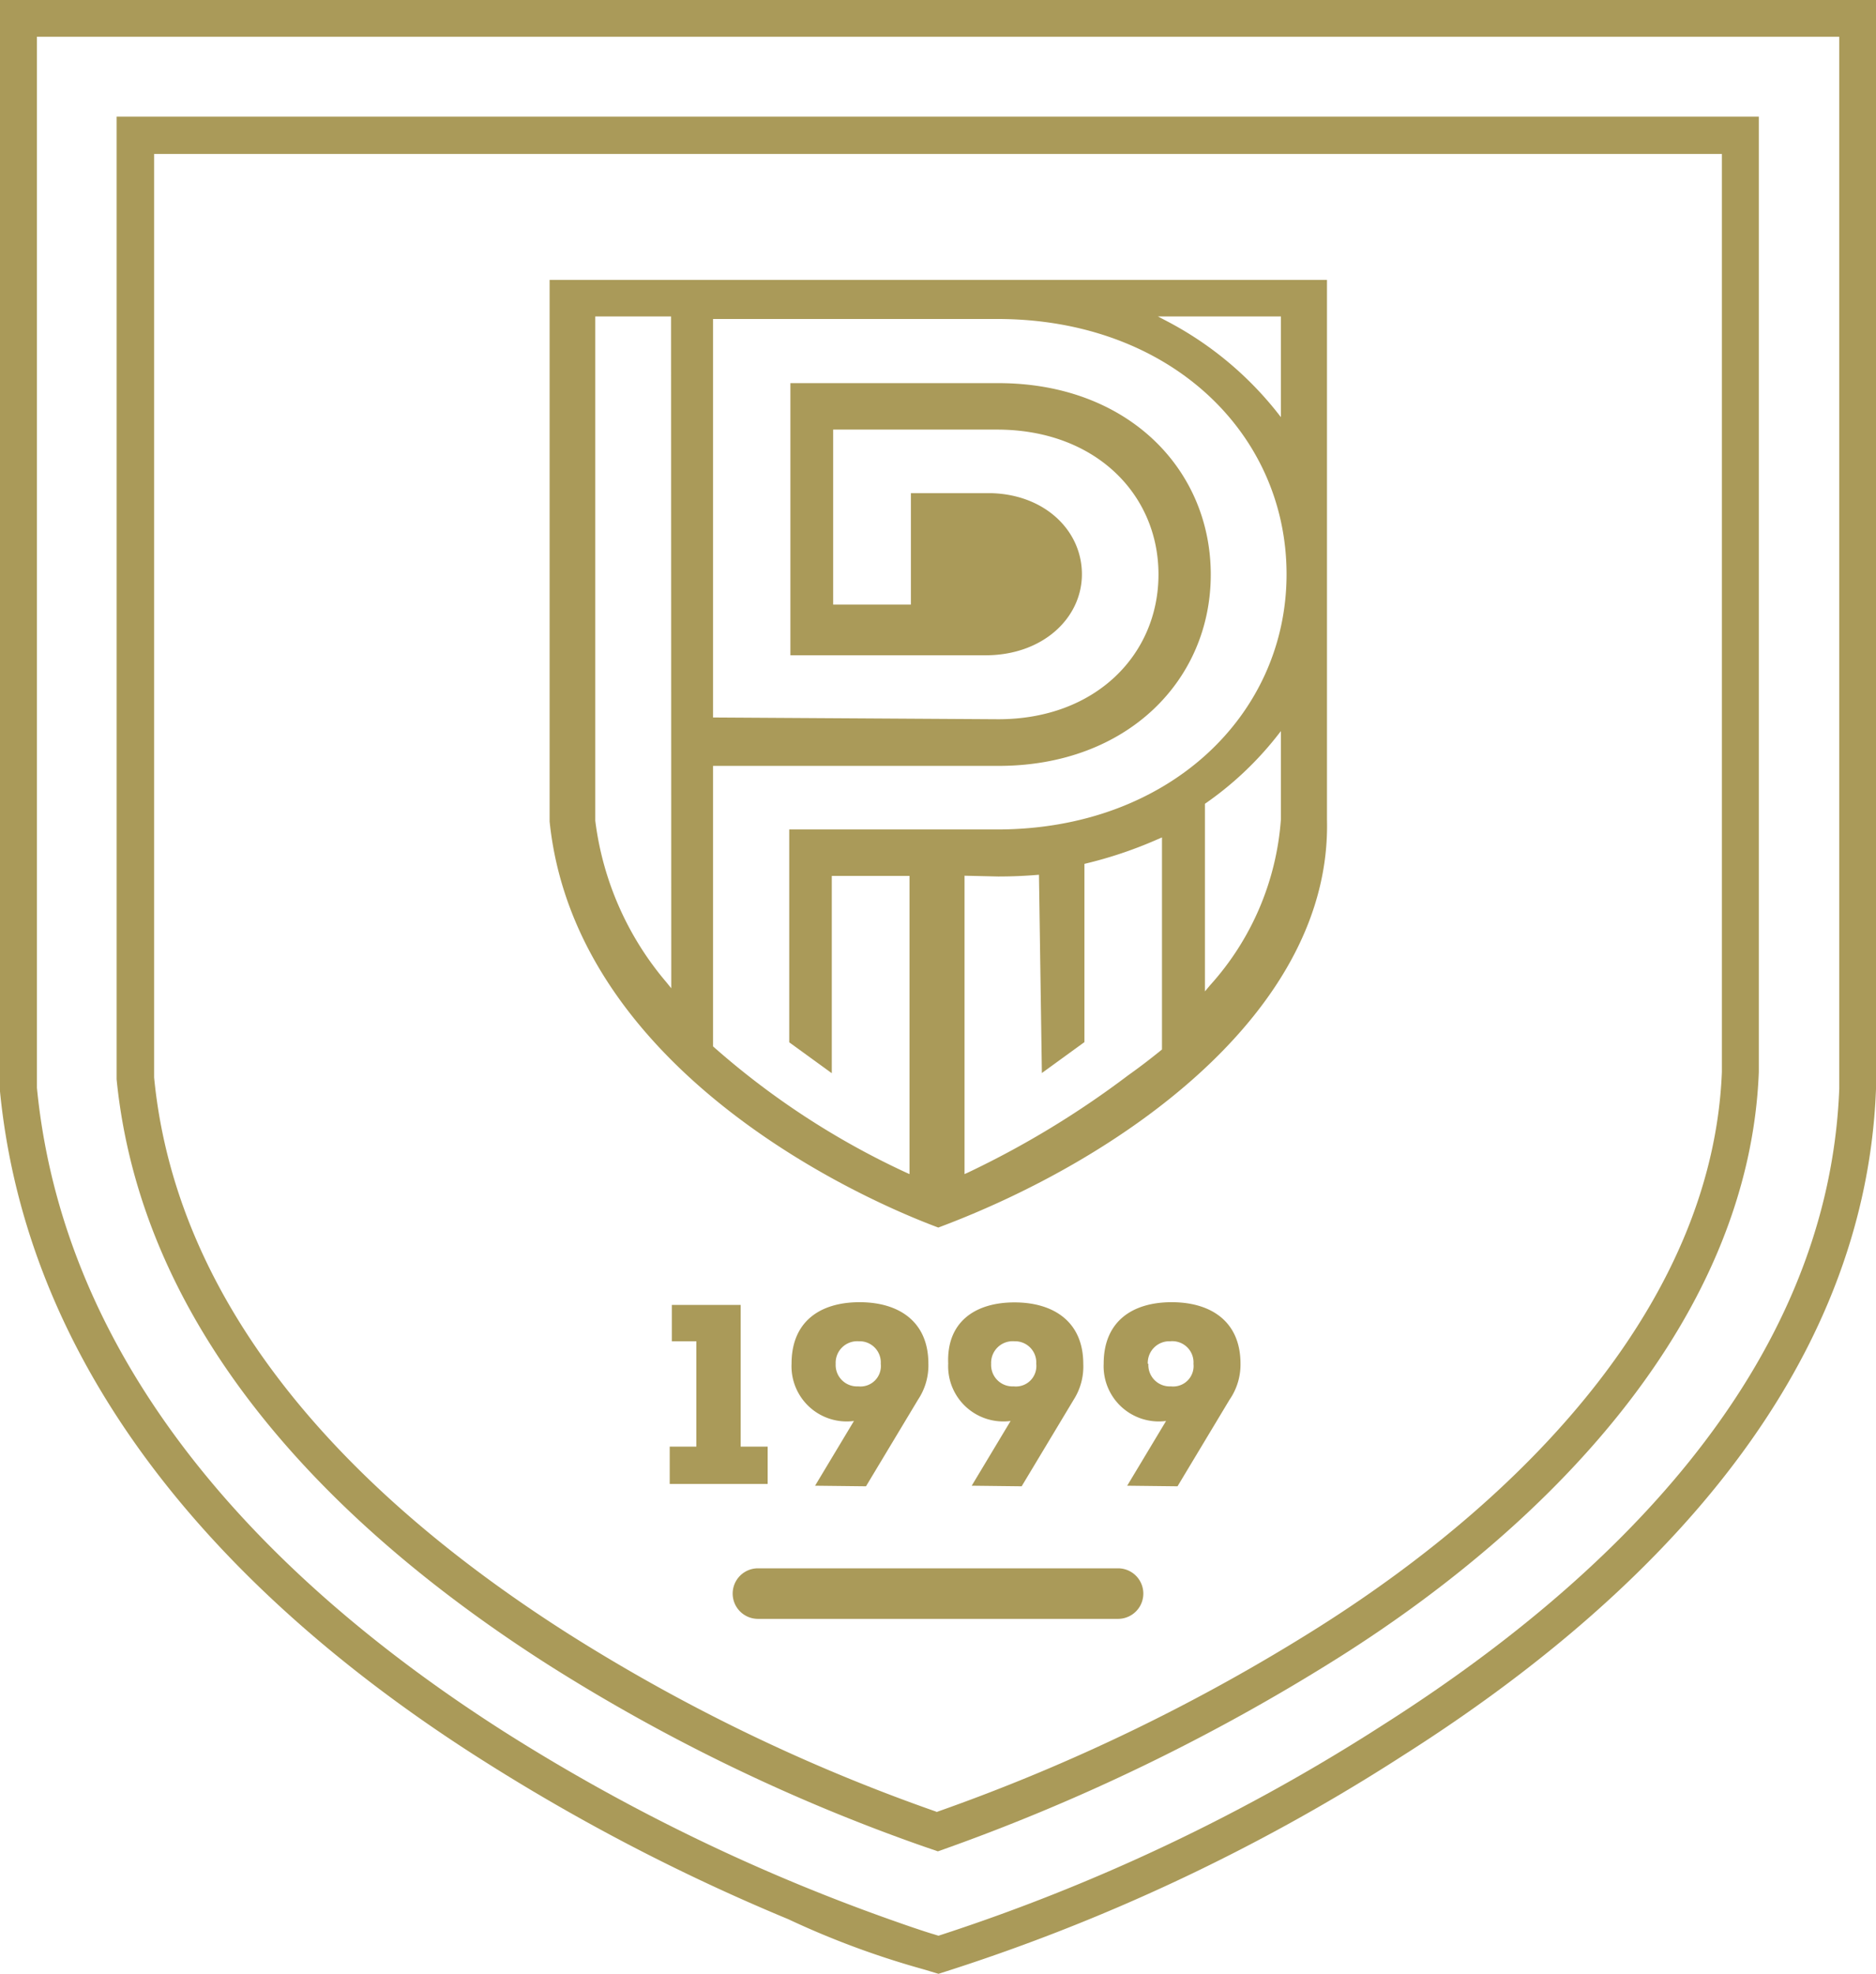 <svg xmlns="http://www.w3.org/2000/svg" viewBox="0 0 96.53 101.55"><defs><style>.a{fill:#aa9a59;}</style></defs><title>Ресурс 3</title><path class="a" d="M94.64,1.89H1.9V55.13c0,.15,0,.56,0,.83,1.49,15.23,13,26.12,24.19,33.22a98.54,98.54,0,0,0,20.11,9.71c1.13.4,1.82.61,1.83.61l.26.08A98.29,98.29,0,0,0,71.14,88.75C82.56,81.5,94.08,70.6,94.64,56c0-.29,0-.72,0-.82ZM96.53,0V55.13c0,.11,0,.58,0,.9-.6,15.64-12.85,27-24.37,34.3a99,99,0,0,1-23.87,11.21l-.73-.22a44.11,44.11,0,0,1-7-2.59,102.91,102.91,0,0,1-15.45-8C13.74,83.59,1.59,72.27,0,56.15c0-.33,0-.83,0-1V0Z"/><path class="a" d="M47.56,95a94.37,94.37,0,0,1-19.26-9.3C17.44,78.79,7.32,68.79,6,55.52L6,6H90.5V55.15c-.48,12.45-10.35,23-21.57,30.09a102.79,102.79,0,0,1-20.67,10Zm.62-1.78a97.49,97.49,0,0,0,19.73-9.55c11.05-7,20.23-17,20.69-28.52V7.92H7.93l0,47.51C9.13,67.79,18.61,77.3,29.31,84.09A92.48,92.48,0,0,0,48.18,93.2Z"/><path class="a" d="M34.57,69V67.13h3.54v7.29h1.39v1.92H34.46V74.42h1.37V69Z"/><path class="a" d="M41.94,76.43l2-3.33a2.84,2.84,0,0,1-3.21-2.95c0-2.17,1.47-3.16,3.5-3.16s3.54,1,3.54,3.16A3.17,3.17,0,0,1,47.24,72l-2.68,4.46ZM43,70.16a1.1,1.1,0,0,0,1.16,1.16,1.05,1.05,0,0,0,1.16-1.16A1.09,1.09,0,0,0,44.19,69,1.11,1.11,0,0,0,43,70.16Z"/><path class="a" d="M50,76.43l2-3.33a2.84,2.84,0,0,1-3.21-2.95C48.7,68,50.18,67,52.2,67s3.54,1,3.54,3.16A3.17,3.17,0,0,1,55.25,72l-2.68,4.46ZM51,70.16a1.1,1.1,0,0,0,1.16,1.16,1.05,1.05,0,0,0,1.16-1.16A1.09,1.09,0,0,0,52.2,69,1.11,1.11,0,0,0,51,70.16Z"/><path class="a" d="M58,76.43l2-3.33a2.84,2.84,0,0,1-3.21-2.95c0-2.17,1.47-3.16,3.5-3.16s3.54,1,3.54,3.16A3.17,3.17,0,0,1,63.27,72l-2.68,4.46Zm1.09-6.27a1.1,1.1,0,0,0,1.16,1.16,1.05,1.05,0,0,0,1.16-1.16A1.09,1.09,0,0,0,60.22,69,1.11,1.11,0,0,0,59.06,70.16Z"/><path class="a" d="M62,41.35V51l.26-.31a14.25,14.25,0,0,0,3.65-8.55V37.61l-.26.33A17.09,17.09,0,0,1,62,41.35Zm3.91-25.07H59.58l.46.24a17.7,17.7,0,0,1,5.61,4.61l.26.33ZM36.69,39.38l0,14.45a40.83,40.83,0,0,0,9.91,6.48l.2.09V45.06h-4V55.21l-2.19-1.59V42.67h10.7c8.8,0,14.89-5.87,14.89-13.13S60.18,16.41,51.32,16.41H36.69v20.5L51.37,37c5,0,8.24-3.32,8.24-7.45s-3.26-7.45-8.31-7.45H42.87v9h4V25.37H51c2.76.07,4.67,1.92,4.67,4.17s-2,4.15-4.91,4.17H40.67v-14h9.87l.83,0c6.65,0,10.93,4.42,10.93,9.85S58,39.4,51.38,39.4H36.69Zm12.94,5.67V60.4l.2-.09a47.27,47.27,0,0,0,8.23-5c.58-.41,1.14-.84,1.73-1.32V43.08l-.21.09a21.67,21.67,0,0,1-3.78,1.27v9.17l-2.19,1.59L53.46,45c-.69.06-1.39.09-2.1.09ZM34.53,16.28h-3.9V42.22a15.84,15.84,0,0,0,3.65,8.3l.26.32ZM28.28,14.4h40V42.15c.25,9.88-10.55,17.47-20,21-5.35-2-18.74-8.69-20-20.89Z"/><path class="a" d="M40.48,80.68H39a1.3,1.3,0,0,0,0,2.6H57.53a1.3,1.3,0,0,0,0-2.6h-17Z"/></svg>